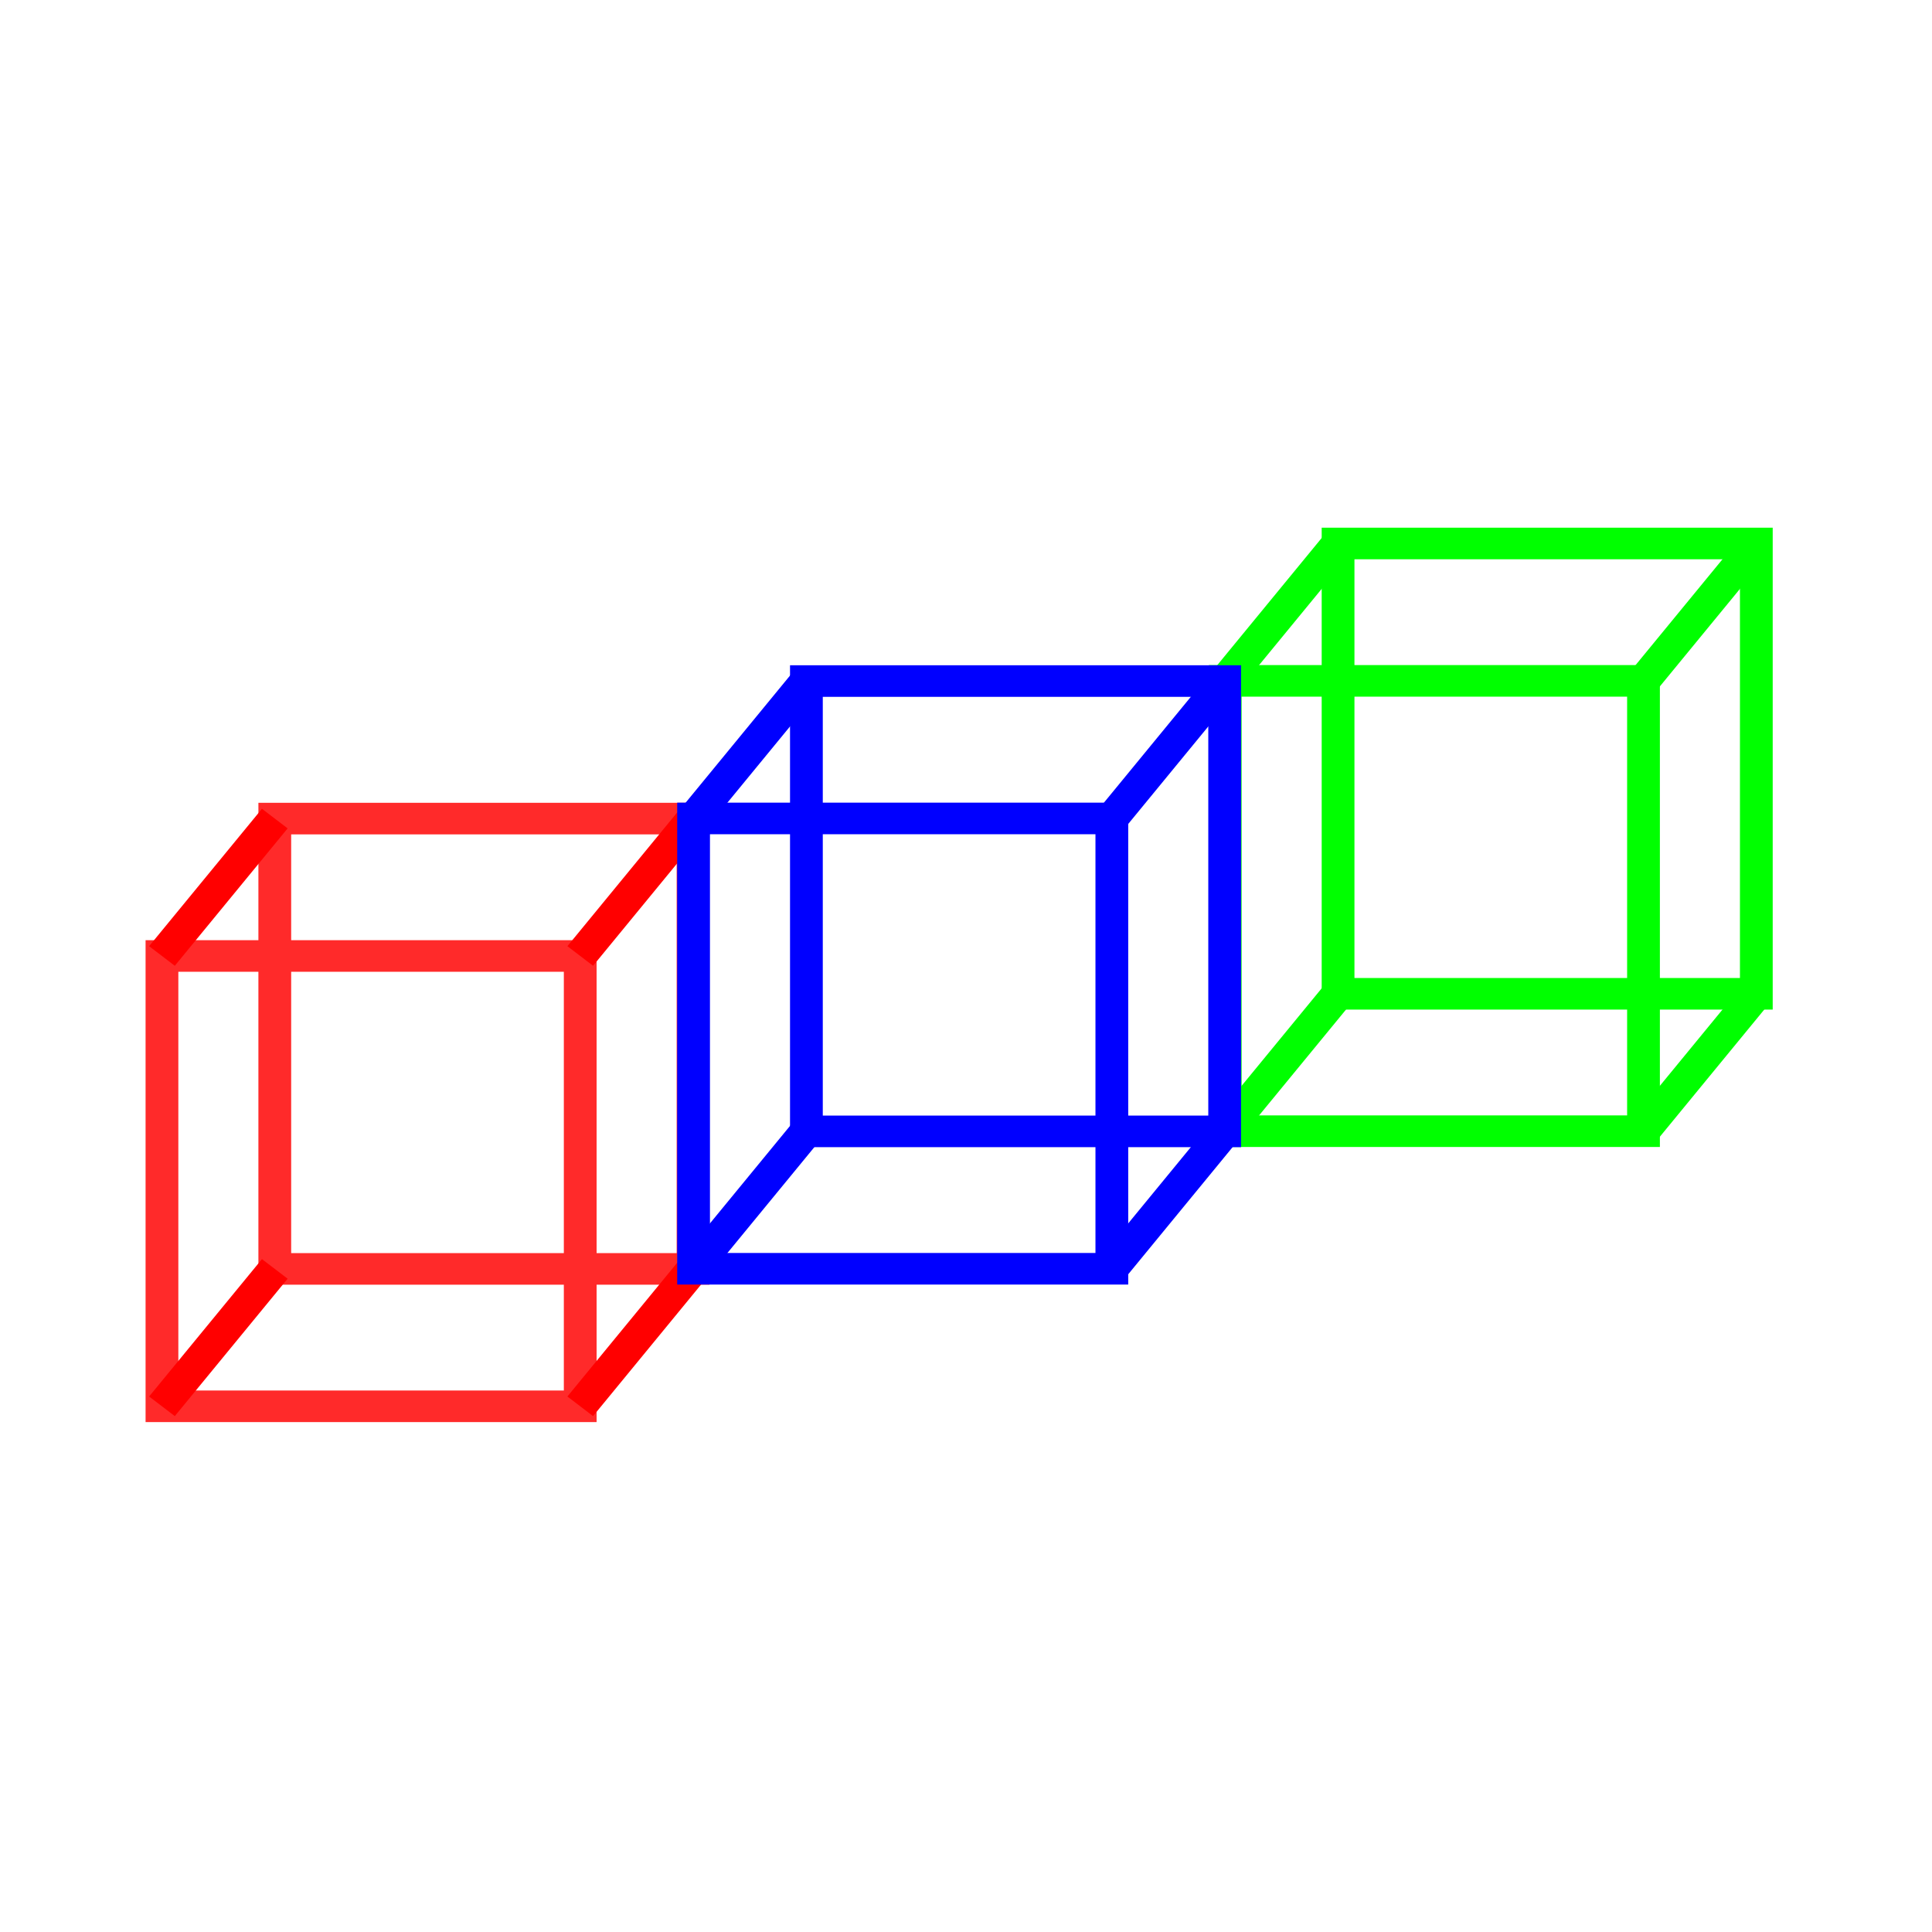 <?xml version="1.0" encoding="UTF-8" standalone="no"?>
<!-- Created with Inkscape (http://www.inkscape.org/) -->

<svg
   xmlns:dc="http://purl.org/dc/elements/1.1/"
   xmlns:cc="http://creativecommons.org/ns#"
   xmlns:rdf="http://www.w3.org/1999/02/22-rdf-syntax-ns#"
   xmlns:svg="http://www.w3.org/2000/svg"
   xmlns="http://www.w3.org/2000/svg"
   xmlns:xlink="http://www.w3.org/1999/xlink"
   xmlns:sodipodi="http://sodipodi.sourceforge.net/DTD/sodipodi-0.dtd"
   xmlns:inkscape="http://www.inkscape.org/namespaces/inkscape"
   width="48px"
   height="48px"
   id="svg3885"
   version="1.1"
   inkscape:version="0.92.3 (2405546, 2018-03-11)"
   sodipodi:docname="vector.svg"
   inkscape:export-filename="/home/rod/wolfgang/hpc/3/orig/gui/play.png"
   inkscape:export-xdpi="90"
   inkscape:export-ydpi="90">
  <defs
     id="defs3887">
    <linearGradient
       inkscape:collect="always"
       id="linearGradient3810">
      <stop
         style="stop-color:#0000ff;stop-opacity:1;"
         offset="0"
         id="stop3812" />
      <stop
         style="stop-color:#0000ff;stop-opacity:0;"
         offset="1"
         id="stop3814" />
    </linearGradient>
    <linearGradient
       inkscape:collect="always"
       xlink:href="#linearGradient3810"
       id="linearGradient3816"
       x1="20.598"
       y1="21.365"
       x2="20.261"
       y2="-5.079"
       gradientUnits="userSpaceOnUse" />
    <linearGradient
       inkscape:collect="always"
       xlink:href="#linearGradient3810-1"
       id="linearGradient3816-7"
       x1="20.598"
       y1="21.365"
       x2="20.261"
       y2="-5.079"
       gradientUnits="userSpaceOnUse" />
    <linearGradient
       inkscape:collect="always"
       id="linearGradient3810-1">
      <stop
         style="stop-color:#0000ff;stop-opacity:1;"
         offset="0"
         id="stop3812-5" />
      <stop
         style="stop-color:#0000ff;stop-opacity:0;"
         offset="1"
         id="stop3814-7" />
    </linearGradient>
    <linearGradient
       gradientTransform="matrix(1,0,0,-1,-0.095,41.68)"
       y2="-5.079"
       x2="20.261"
       y1="21.365"
       x1="20.598"
       gradientUnits="userSpaceOnUse"
       id="linearGradient3833"
       xlink:href="#linearGradient3810-1"
       inkscape:collect="always" />
    <linearGradient
       inkscape:collect="always"
       xlink:href="#linearGradient3810"
       id="linearGradient3943"
       gradientUnits="userSpaceOnUse"
       x1="20.598"
       y1="21.365"
       x2="20.261"
       y2="-5.079" />
    <linearGradient
       inkscape:collect="always"
       xlink:href="#linearGradient3810-1"
       id="linearGradient3945"
       gradientUnits="userSpaceOnUse"
       gradientTransform="matrix(1,0,0,-1,-0.095,41.68)"
       x1="20.598"
       y1="21.365"
       x2="20.261"
       y2="-5.079" />
    <linearGradient
       inkscape:collect="always"
       xlink:href="#linearGradient3810"
       id="linearGradient3951"
       gradientUnits="userSpaceOnUse"
       x1="20.598"
       y1="21.365"
       x2="20.261"
       y2="-5.079" />
    <linearGradient
       inkscape:collect="always"
       xlink:href="#linearGradient3810-1"
       id="linearGradient3953"
       gradientUnits="userSpaceOnUse"
       gradientTransform="matrix(1,0,0,-1,-0.095,41.68)"
       x1="20.598"
       y1="21.365"
       x2="20.261"
       y2="-5.079" />
  </defs>
  <sodipodi:namedview
     id="base"
     pagecolor="#ffffff"
     bordercolor="#666666"
     borderopacity="1.0"
     inkscape:pageopacity="0.0"
     inkscape:pageshadow="2"
     inkscape:zoom="4.508247"
     inkscape:cx="11.265171"
     inkscape:cy="-5.8921388"
     inkscape:current-layer="layer1"
     showgrid="true"
     inkscape:grid-bbox="true"
     inkscape:document-units="px"
     inkscape:window-width="1920"
     inkscape:window-height="953"
     inkscape:window-x="1920"
     inkscape:window-y="49"
     inkscape:window-maximized="1" />
  <g
     id="layer1"
     inkscape:label="Layer 1"
     inkscape:groupmode="layer">
    <g
       id="g858"
       transform="matrix(0.418,0,0,0.403,2.221,17.27)"
       style="stroke-width:1.947;stroke-miterlimit:4;stroke-dasharray:none">
      <rect
         y="16.082"
         x="4.313"
         height="27.762"
         width="24.86"
         id="rect827"
         style="fill:none;stroke:#ff2a2a;stroke-width:1.947;stroke-miterlimit:4;stroke-dasharray:none" />
      <rect
         y="7.612"
         x="11.019"
         height="27.762"
         width="24.86"
         id="rect827-3"
         style="fill:none;stroke:#ff2a2a;stroke-width:1.947;stroke-miterlimit:4;stroke-dasharray:none" />
      <path
         inkscape:connector-curvature="0"
         id="path844"
         d="M 4.313,16.082 11.019,7.612"
         style="fill:#ff0000;stroke:#ff0000;stroke-width:1.947;stroke-linecap:butt;stroke-linejoin:miter;stroke-miterlimit:4;stroke-dasharray:none;stroke-opacity:1" />
      <path
         inkscape:connector-curvature="0"
         id="path846"
         d="M 29.174,16.082 35.879,7.612"
         style="fill:#ff0000;stroke:#ff0000;stroke-width:1.947;stroke-linecap:butt;stroke-linejoin:miter;stroke-miterlimit:4;stroke-dasharray:none;stroke-opacity:1" />
      <path
         inkscape:connector-curvature="0"
         id="path848"
         d="m 29.174,43.844 6.705,-8.47"
         style="fill:#ff0000;stroke:#ff0000;stroke-width:1.947;stroke-linecap:butt;stroke-linejoin:miter;stroke-miterlimit:4;stroke-dasharray:none;stroke-opacity:1" />
      <path
         inkscape:connector-curvature="0"
         id="path850"
         d="M 4.313,43.844 11.019,35.374"
         style="fill:none;stroke:#ff0000;stroke-width:1.947;stroke-linecap:butt;stroke-linejoin:miter;stroke-miterlimit:4;stroke-dasharray:none;stroke-opacity:1" />
    </g>
    <g
       id="g858-7"
       transform="matrix(0.418,0,0,0.403,28.638,10.435)"
       style="stroke:#00ff00;stroke-width:1.947;stroke-miterlimit:4;stroke-dasharray:none">
      <rect
         y="16.082"
         x="4.313"
         height="27.762"
         width="24.86"
         id="rect827-9"
         style="fill:none;stroke:#00ff00;stroke-width:1.947;stroke-miterlimit:4;stroke-dasharray:none" />
      <rect
         y="7.612"
         x="11.019"
         height="27.762"
         width="24.86"
         id="rect827-3-2"
         style="fill:none;stroke:#00ff00;stroke-width:1.947;stroke-miterlimit:4;stroke-dasharray:none" />
      <path
         inkscape:connector-curvature="0"
         id="path844-0"
         d="M 4.313,16.082 11.019,7.612"
         style="fill:#ff0000;stroke:#00ff00;stroke-width:1.947;stroke-linecap:butt;stroke-linejoin:miter;stroke-miterlimit:4;stroke-dasharray:none;stroke-opacity:1" />
      <path
         inkscape:connector-curvature="0"
         id="path846-2"
         d="M 29.174,16.082 35.879,7.612"
         style="fill:#ff0000;stroke:#00ff00;stroke-width:1.947;stroke-linecap:butt;stroke-linejoin:miter;stroke-miterlimit:4;stroke-dasharray:none;stroke-opacity:1" />
      <path
         inkscape:connector-curvature="0"
         id="path848-3"
         d="m 29.174,43.844 6.705,-8.47"
         style="fill:#ff0000;stroke:#00ff00;stroke-width:1.947;stroke-linecap:butt;stroke-linejoin:miter;stroke-miterlimit:4;stroke-dasharray:none;stroke-opacity:1" />
      <path
         inkscape:connector-curvature="0"
         id="path850-7"
         d="M 4.313,43.844 11.019,35.374"
         style="fill:none;stroke:#00ff00;stroke-width:1.947;stroke-linecap:butt;stroke-linejoin:miter;stroke-miterlimit:4;stroke-dasharray:none;stroke-opacity:1" />
    </g>
    <g
       id="g858-7-5"
       transform="matrix(0.418,0,0,0.403,15.429,13.853)"
       style="stroke:#0000ff;stroke-width:1.947;stroke-miterlimit:4;stroke-dasharray:none">
      <rect
         y="16.082"
         x="4.313"
         height="27.762"
         width="24.86"
         id="rect827-9-9"
         style="fill:none;stroke:#0000ff;stroke-width:1.947;stroke-miterlimit:4;stroke-dasharray:none" />
      <rect
         y="7.612"
         x="11.019"
         height="27.762"
         width="24.86"
         id="rect827-3-2-2"
         style="fill:none;stroke:#0000ff;stroke-width:1.947;stroke-miterlimit:4;stroke-dasharray:none" />
      <path
         inkscape:connector-curvature="0"
         id="path844-0-2"
         d="M 4.313,16.082 11.019,7.612"
         style="fill:#ff0000;stroke:#0000ff;stroke-width:1.947;stroke-linecap:butt;stroke-linejoin:miter;stroke-miterlimit:4;stroke-dasharray:none;stroke-opacity:1" />
      <path
         inkscape:connector-curvature="0"
         id="path846-2-8"
         d="M 29.174,16.082 35.879,7.612"
         style="fill:#ff0000;stroke:#0000ff;stroke-width:1.947;stroke-linecap:butt;stroke-linejoin:miter;stroke-miterlimit:4;stroke-dasharray:none;stroke-opacity:1" />
      <path
         inkscape:connector-curvature="0"
         id="path848-3-9"
         d="m 29.174,43.844 6.705,-8.47"
         style="fill:#ff0000;stroke:#0000ff;stroke-width:1.947;stroke-linecap:butt;stroke-linejoin:miter;stroke-miterlimit:4;stroke-dasharray:none;stroke-opacity:1" />
      <path
         inkscape:connector-curvature="0"
         id="path850-7-7"
         d="M 4.313,43.844 11.019,35.374"
         style="fill:none;stroke:#0000ff;stroke-width:1.947;stroke-linecap:butt;stroke-linejoin:miter;stroke-miterlimit:4;stroke-dasharray:none;stroke-opacity:1" />
    </g>
  </g>
</svg>
